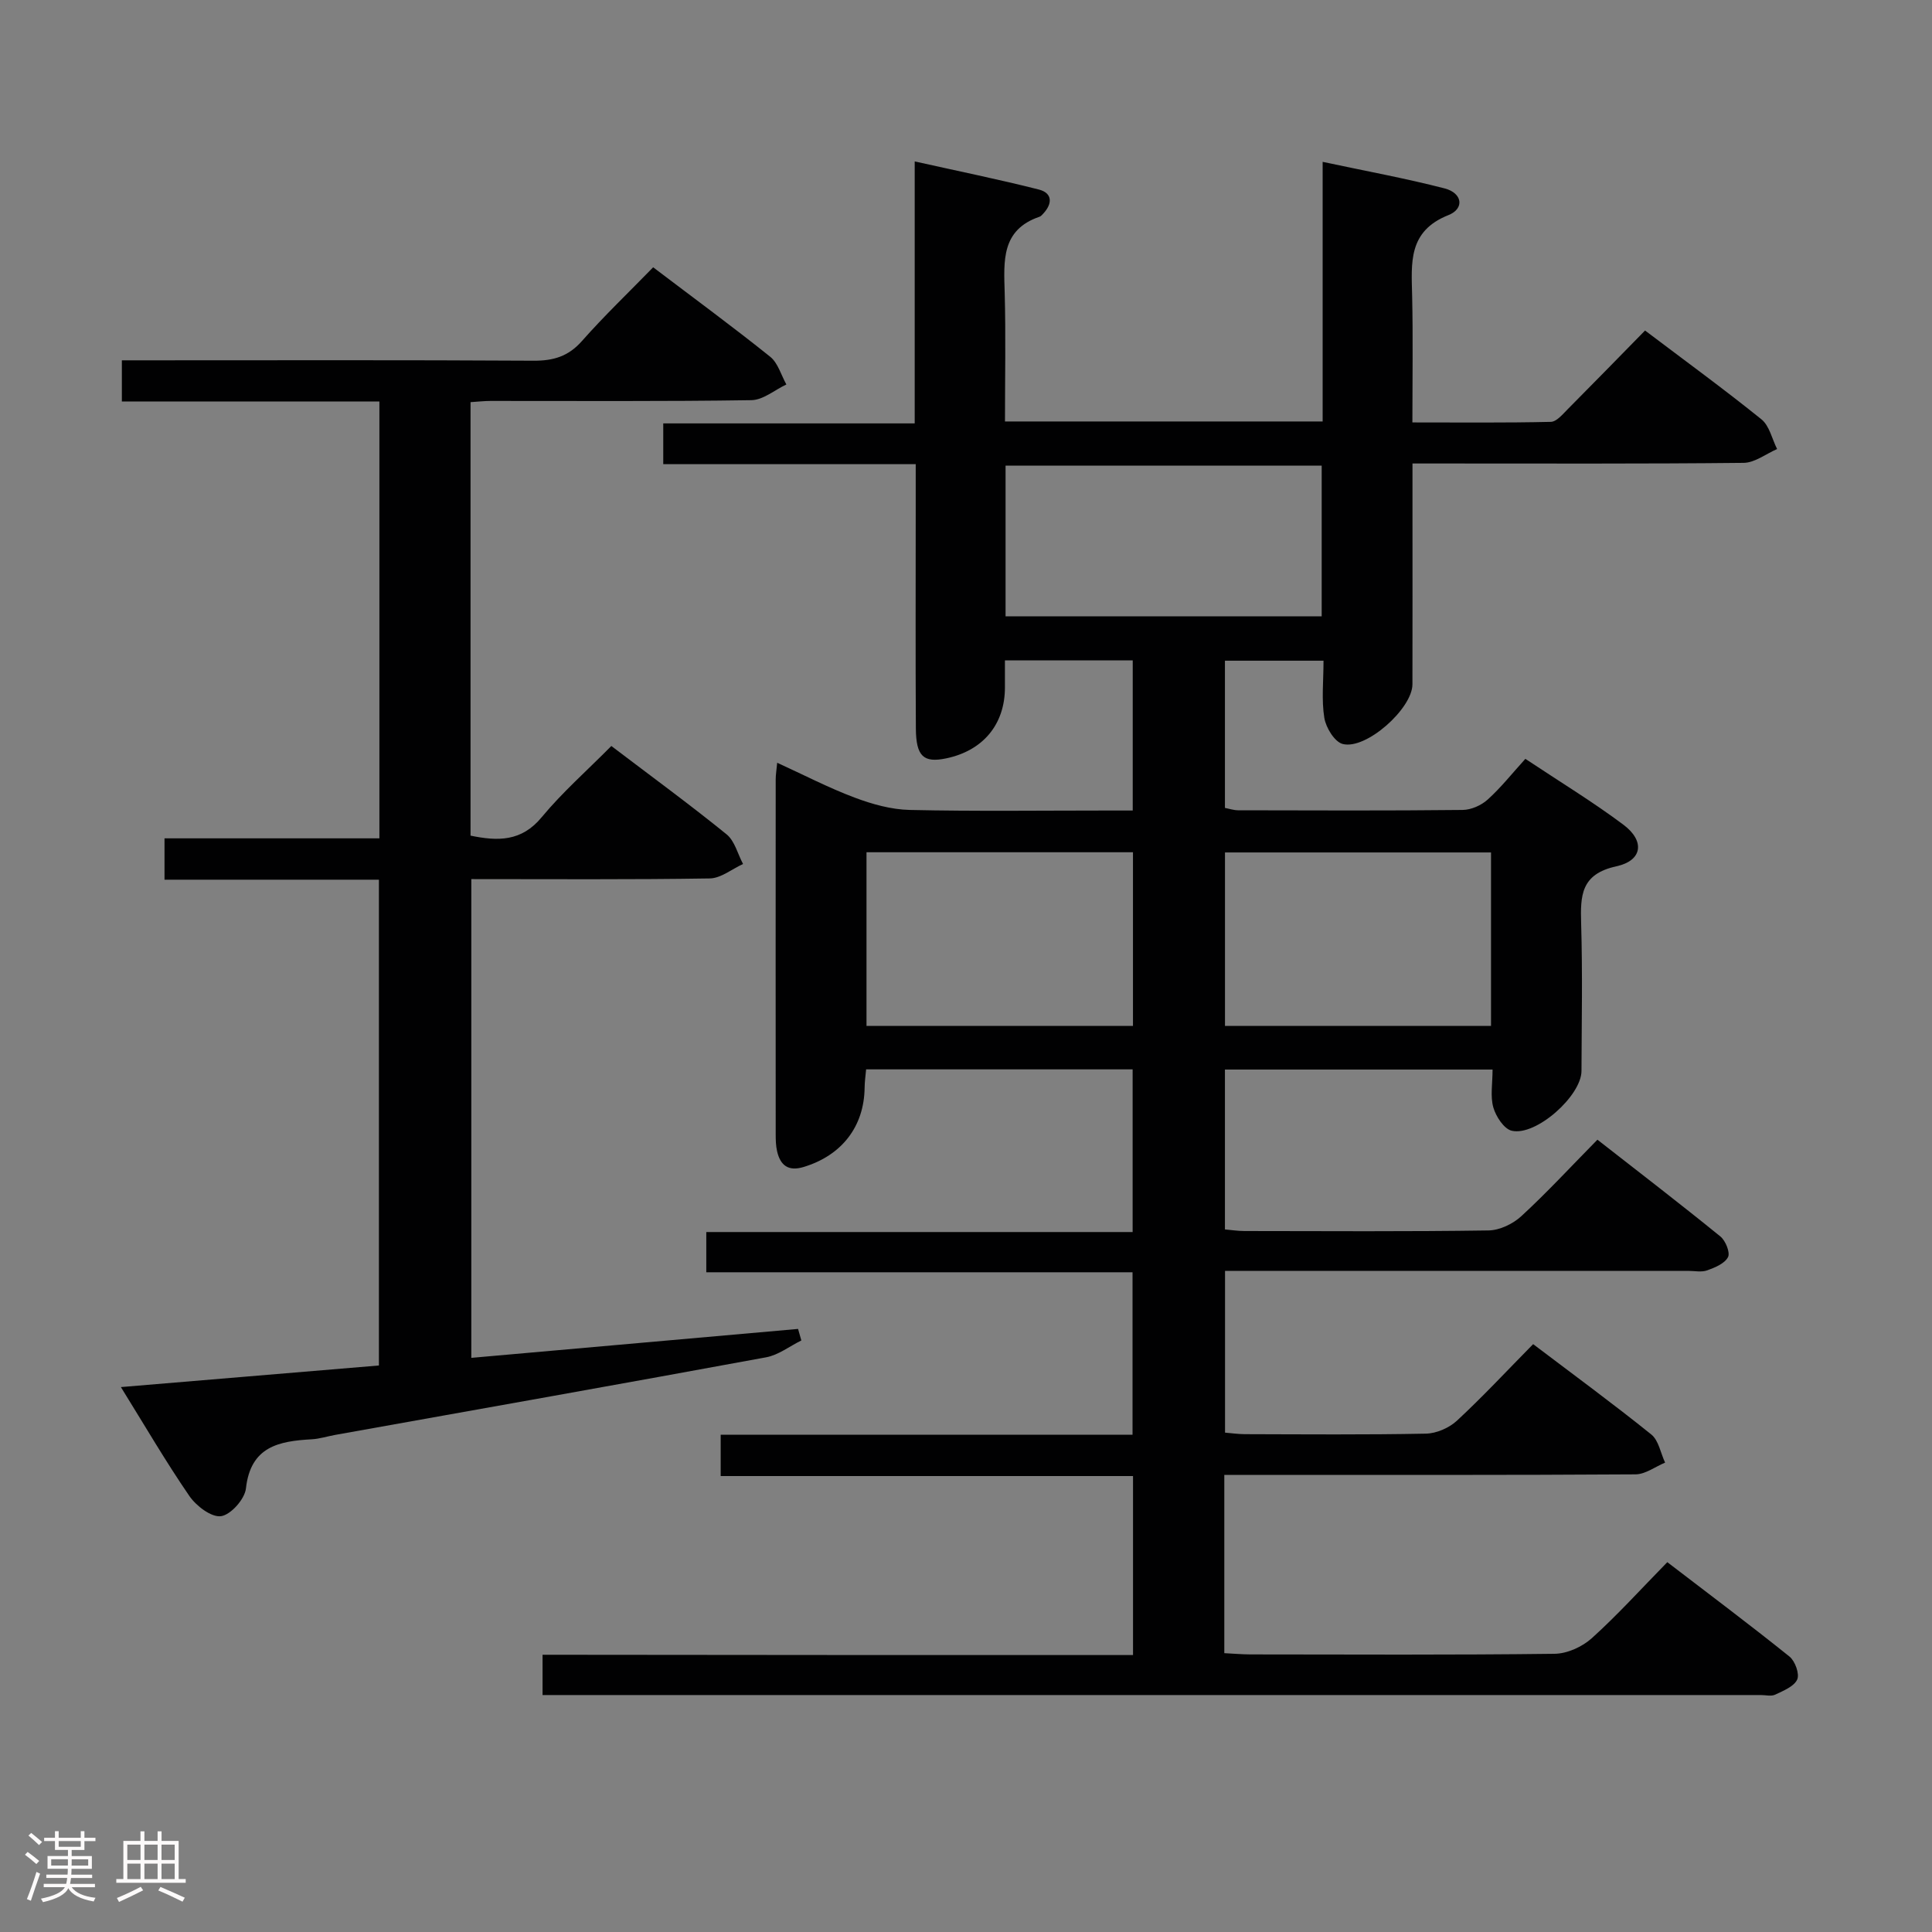 <svg enable-background="new 0 0 400 400" viewBox="0 0 400 400" xmlns="http://www.w3.org/2000/svg"><rect x="0" y="0" width="400" height="400" fill="#808080" stroke="none"/><path d="m5.17 384 .55-.58c.85.61 1.65 1.24 2.4 1.87l-.59.64c-.83-.73-1.62-1.38-2.36-1.93m1.22 9.53-.82-.34c.71-1.76 1.37-3.64 1.98-5.63.24.13.5.25.76.36-.6 1.67-1.24 3.54-1.92 5.61m-.5-13.5.57-.54c.56.44 1.31 1.06 2.26 1.87l-.64.64c-.68-.66-1.41-1.32-2.19-1.97m3.25.46h2.24v-1.36h.77v1.36h4.57v-1.36h.76v1.36h2.28v.69h-2.28v1.84h-2.64v1.26h4.18v2.64h-4.21c0 .45-.02.86-.05 1.21h4.32v.69h-4.38c-.04.34-.1.75-.19 1.22h5.15v.69h-4.82c.87 1.19 2.51 1.92 4.93 2.19-.17.31-.3.57-.37.76-2.77-.49-4.52-1.41-5.26-2.76-.56 1.26-2.3 2.23-5.24 2.9-.12-.24-.26-.48-.43-.72 2.73-.55 4.38-1.34 4.96-2.38h-4.38v-.69h4.65c.1-.38.17-.79.21-1.22h-4.32v-.69h4.4c.03-.34.05-.75.05-1.21h-4.2v-2.64h4.23v-1.26h-2.69v-1.84h-2.24zm1.46 4.46v1.29h3.45c.01-.4.02-.57.01-.53v-.32-.45h-3.46zm1.55-2.59h4.57v-1.19h-4.57zm6.11 2.59h-3.42v.77c-.02.19-.01.37-.02.53h3.44z" fill="#fcfafa"/><path d="m32.63 379.16h.82v1.98h3.54v7.89h1.46v.78h-14.37v-.78h1.46v-7.89h3.54v-1.98h.82v1.98h2.73zm-3.49 11.48.5.73c-1.61.82-3.28 1.63-5 2.41-.13-.27-.28-.55-.44-.82 1.75-.72 3.4-1.49 4.94-2.32m-2.78-5.55h2.73v-3.18h-2.73zm0 3.95h2.73v-3.2h-2.73zm3.54-3.95h2.73v-3.18h-2.73zm0 3.95h2.73v-3.2h-2.73zm7.89 4.68c-1.84-.92-3.51-1.7-5.02-2.32l.45-.73c1.89.8 3.57 1.55 5.04 2.23zm-1.62-11.81h-2.73v3.18h2.73zm-2.73 7.13h2.73v-3.2h-2.73z" fill="#fcfafa"/><g fill="#010102"><path d="m234.58 342.66c0-12.69 0-24.61 0-37.06-28.45 0-56.72 0-85.37 0 0-3.05 0-5.58 0-8.55h85.27c0-11.33 0-22.23 0-33.64-29.34 0-58.59 0-88.25 0 0-2.89 0-5.29 0-8.33h88.27c0-11.53 0-22.43 0-33.68-18.37 0-36.6 0-55.18 0-.11 1.26-.3 2.53-.31 3.8-.1 8.06-4.75 14.04-12.66 16.42-3.12.94-4.79-.33-5.46-3.26-.26-1.12-.29-2.32-.29-3.48-.02-24.5-.01-49 0-73.5 0-.98.17-1.96.31-3.46 5.52 2.52 10.66 5.2 16.05 7.22 3.62 1.36 7.58 2.47 11.41 2.55 13.49.3 27 .12 40.5.12h5.65c0-10.63 0-20.7 0-31.09-8.8 0-17.37 0-26.46 0v5.63c-.01 7.62-4.52 13.06-12.15 14.66-4.69.98-6.25-.4-6.29-6.17-.09-15.17-.03-30.33-.03-45.5 0-2.96 0-5.93 0-9.24-17.67 0-34.78 0-52.27 0 0-2.88 0-5.41 0-8.44h52.06c0-18.02 0-35.58 0-54.24 9.13 2.04 17.47 3.73 25.7 5.82 2.83.72 2.86 2.91.91 4.99-.23.24-.46.54-.76.64-7.97 2.71-7.4 9.18-7.22 15.73.24 8.78.06 17.58.06 26.66h65.77c0-17.81 0-35.39 0-53.75 8.85 1.89 17.13 3.4 25.26 5.5 3.67.95 4.17 4.18.77 5.53-8.4 3.34-7.65 9.92-7.5 16.76.19 8.47.05 16.95.05 26.16 9.83 0 19.25.1 28.67-.12 1.18-.03 2.45-1.57 3.48-2.61 5.28-5.31 10.5-10.67 16.02-16.3 8.29 6.27 16.35 12.14 24.1 18.39 1.66 1.34 2.19 4.07 3.24 6.15-2.31 1-4.61 2.83-6.92 2.86-20.83.22-41.66.13-62.5.13-1.81 0-3.63 0-6.07 0v9.22c0 12.17.02 24.33-.01 36.5-.01 5.03-9.61 13.62-14.45 12.35-1.67-.44-3.46-3.37-3.79-5.39-.61-3.72-.17-7.62-.17-11.85-6.88 0-13.44 0-20.41 0v30.48c.85.16 1.78.48 2.72.49 15.5.03 31 .1 46.5-.07 1.76-.02 3.86-.95 5.18-2.15 2.7-2.43 4.99-5.33 7.8-8.43 7.17 4.77 13.97 8.9 20.3 13.64 4.49 3.36 3.97 7.43-1.46 8.61-7.38 1.61-7.46 6.08-7.29 11.87.3 10.16.11 20.33.07 30.5-.02 5.15-9.41 13.54-14.43 12.38-1.61-.37-3.28-2.94-3.82-4.82-.66-2.31-.16-4.94-.16-7.85-18.51 0-36.75 0-55.41 0v33.1c1.22.1 2.63.33 4.05.33 16.83.02 33.67.13 50.5-.12 2.32-.03 5.08-1.35 6.82-2.96 5.26-4.84 10.13-10.12 15.75-15.83 8.63 6.74 17.14 13.28 25.46 20.04 1.07.87 2.06 3.33 1.58 4.27-.68 1.32-2.69 2.16-4.3 2.74-1.18.43-2.64.11-3.97.11-30 0-60 0-90 0-1.82 0-3.63 0-5.87 0v33.49c1.24.1 2.66.31 4.08.32 12.5.03 25 .14 37.5-.11 2.19-.04 4.81-1.18 6.43-2.68 5.36-4.97 10.35-10.34 15.78-15.85 8.41 6.37 16.58 12.36 24.46 18.7 1.53 1.23 1.93 3.85 2.86 5.83-2.03.84-4.07 2.41-6.11 2.43-26.33.17-52.67.11-79 .11-1.96 0-3.91 0-6.15 0v36.91c1.82.09 3.6.25 5.38.26 21 .02 42 .13 63-.13 2.62-.03 5.74-1.45 7.72-3.24 5.31-4.79 10.12-10.12 15.62-15.73 8.61 6.6 17.06 12.93 25.29 19.54 1.16.93 2.13 3.61 1.6 4.76-.66 1.45-2.87 2.32-4.56 3.13-.82.39-1.97.08-2.97.08-82.5 0-165 0-247.5 0-1.47 0-2.94 0-4.73 0 0-2.74 0-5.16 0-8.34 40.64.06 81.33.06 122.25.06zm-26.39-215.06h65.45c0-10.66 0-20.91 0-31.19-21.98 0-43.66 0-65.45 0zm26.38 48.85c-18.84 0-37.08 0-55.17 0v35.96h55.17c0-12.19 0-23.96 0-35.96zm74.13.04c-18.8 0-37.01 0-55.08 0v35.91h55.08c0-12.2 0-23.97 0-35.91z"/><path d="m126.57 154.45c8.32 6.32 16.24 12.11 23.86 18.29 1.69 1.37 2.3 4.06 3.41 6.14-2.29 1.04-4.57 2.95-6.88 2.99-16.32.26-32.65.14-49.38.14v99.12c22.61-2 45.13-3.99 67.65-5.99.23.8.46 1.59.68 2.39-2.43 1.19-4.74 3.02-7.31 3.49-29.71 5.47-59.46 10.74-89.19 16.06-1.63.29-3.24.82-4.88.91-6.8.38-12.65 1.49-13.61 10.17-.24 2.21-3.14 5.47-5.16 5.75-2.01.27-5.14-2.12-6.56-4.19-4.87-7.09-9.21-14.54-14.17-22.54 18.2-1.52 35.64-2.98 53.42-4.47 0-33.48 0-66.72 0-100.58-14.71 0-29.43 0-44.39 0 0-3.02 0-5.43 0-8.56h44.49c0-30.47 0-60.23 0-90.45-17.83 0-35.41 0-53.32 0 0-2.86 0-5.27 0-8.52h5.7c26.5 0 53-.08 79.5.08 4.13.03 7.24-.88 10.06-4.08 4.62-5.23 9.68-10.06 14.74-15.26 8.42 6.39 16.46 12.29 24.23 18.52 1.61 1.29 2.26 3.79 3.35 5.74-2.41 1.13-4.81 3.22-7.25 3.25-18 .28-36 .15-54 .16-1.29 0-2.58.15-4.14.25v89.75c5.61 1.15 10.54 1.3 14.77-3.86 4.24-5.12 9.29-9.55 14.38-14.7z"/></g></svg>